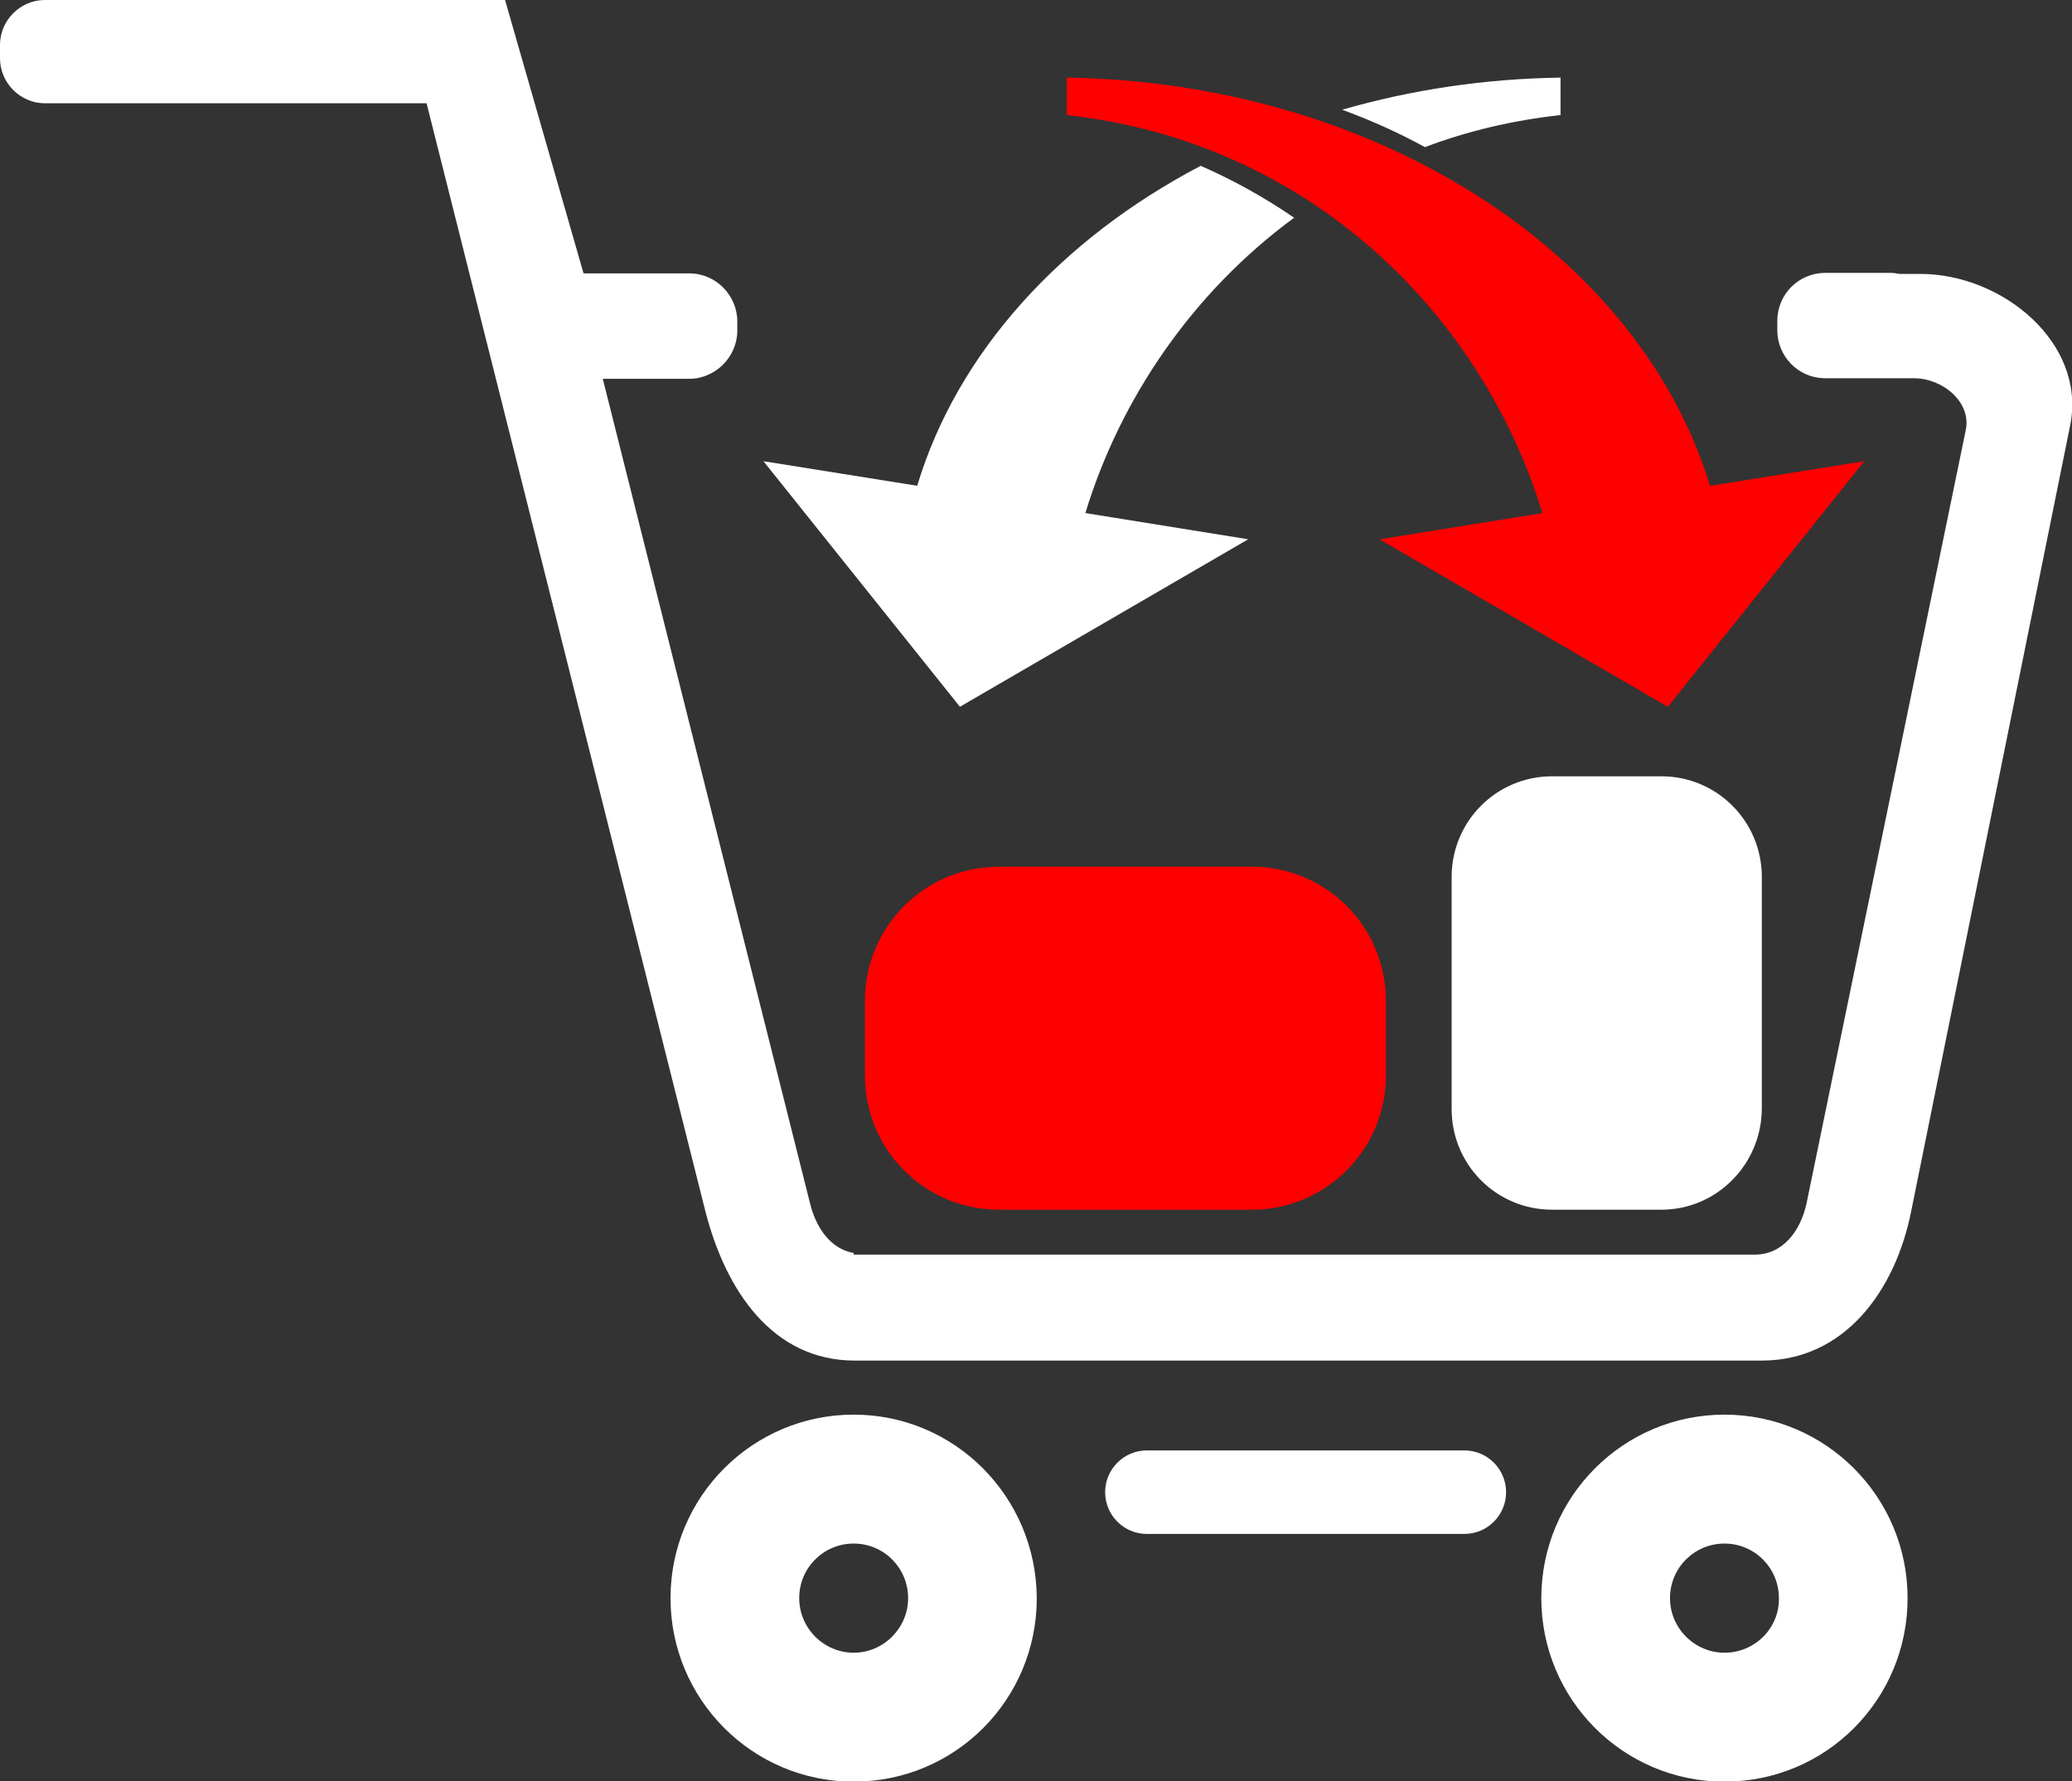 <svg width="57" height="49" viewBox="0 0 57 49" fill="none" xmlns="http://www.w3.org/2000/svg">
<rect x="0" y="0" width="57" height="49" fill="#333333" stroke="none"/>
<g clip-path="url(#clip0_126_251)">
<path fill-rule="evenodd" clip-rule="evenodd" d="M33.031 4.562C29.183 6.579 26.333 9.699 25.232 13.364L21.002 12.688L26.407 19.444L34.338 14.836L29.858 14.115C30.813 10.98 32.796 8.051 35.601 5.99C34.808 5.446 33.941 4.96 33.031 4.562Z" fill="white"/>
<path fill-rule="evenodd" clip-rule="evenodd" d="M42.944 2.135C40.83 2.164 38.818 2.473 36.923 3.018C37.716 3.312 38.48 3.651 39.199 4.048C40.36 3.607 41.608 3.312 42.93 3.165V2.135H42.944Z" fill="white"/>
<path fill-rule="evenodd" clip-rule="evenodd" d="M47.439 38.918C44.663 38.918 42.401 41.17 42.401 43.967C42.401 46.748 44.648 49.015 47.439 49.015C50.23 49.015 52.477 46.763 52.477 43.967C52.477 41.17 50.215 38.918 47.439 38.918ZM47.439 45.468C46.617 45.468 45.941 44.791 45.941 43.967C45.941 43.128 46.617 42.465 47.439 42.465C48.276 42.465 48.937 43.142 48.937 43.967C48.952 44.791 48.276 45.468 47.439 45.468Z" fill="white"/>
<path fill-rule="evenodd" clip-rule="evenodd" d="M23.484 38.918C20.708 38.918 18.446 41.17 18.446 43.967C18.446 46.748 20.693 49.015 23.484 49.015C26.274 49.015 28.521 46.763 28.521 43.967C28.507 41.17 26.26 38.918 23.484 38.918ZM23.484 45.468C22.661 45.468 21.986 44.791 21.986 43.967C21.986 43.128 22.661 42.465 23.484 42.465C24.321 42.465 24.982 43.142 24.982 43.967C24.982 44.791 24.306 45.468 23.484 45.468Z" fill="white"/>
<path fill-rule="evenodd" clip-rule="evenodd" d="M31.548 39.903H40.287C40.918 39.903 41.432 40.419 41.432 41.051C41.432 41.684 40.918 42.2 40.287 42.2H31.548C30.916 42.2 30.402 41.684 30.402 41.051C30.402 40.419 30.916 39.903 31.548 39.903Z" fill="white"/>
<path fill-rule="evenodd" clip-rule="evenodd" d="M29.33 2.135C37.937 2.267 45.118 7.007 47.042 13.366L51.287 12.688L45.882 19.445L37.951 14.837L42.431 14.116C40.786 8.714 36.101 3.916 29.345 3.165V2.135H29.33Z" fill="#FF0000"/>
<path fill-rule="evenodd" clip-rule="evenodd" d="M52.829 7.536H52.256C52.168 7.521 52.095 7.507 52.006 7.507H50.215C49.48 7.507 48.893 8.096 48.893 8.831V9.082C48.893 9.803 49.466 10.392 50.185 10.406H50.2H52.653C53.446 10.406 54.239 11.069 54.077 11.834L49.701 33.089C49.539 33.854 49.054 34.516 48.276 34.516H47.145H39.449H36.835H24.468H23.705H23.484V34.472C22.838 34.355 22.442 33.766 22.28 33.089L16.582 10.421H18.961C19.68 10.421 20.283 9.818 20.283 9.096V8.846C20.283 8.125 19.695 7.521 18.961 7.521H16.053L13.894 0H12.69H11.015H1.234C0.558 0 0 0.559 0 1.236V1.604C0 2.281 0.558 2.841 1.234 2.841H11.735L19.401 33.309C19.959 35.503 21.252 37.431 23.514 37.431H48.467C50.729 37.431 52.139 35.532 52.579 33.309L56.956 11.672C57.382 9.435 55.091 7.536 52.829 7.536Z" fill="white"/>
<path fill-rule="evenodd" clip-rule="evenodd" d="M34.441 33.28H27.479C25.438 33.28 23.793 31.631 23.793 29.585V27.539C23.793 25.493 25.438 23.845 27.479 23.845H34.441C36.483 23.845 38.127 25.493 38.127 27.539V29.585C38.127 31.631 36.468 33.28 34.441 33.28Z" fill="#FF0000"/>
<path fill-rule="evenodd" clip-rule="evenodd" d="M45.706 33.28H42.695C41.167 33.28 39.934 32.044 39.934 30.513V24.125C39.934 22.594 41.167 21.357 42.695 21.357H45.706C47.233 21.357 48.467 22.594 48.467 24.125V30.513C48.452 32.044 47.218 33.28 45.706 33.28Z" fill="white"/>
</g>
<defs>
<clipPath id="clip0_126_251">
<rect width="57" height="49" fill="white"/>
</clipPath>
</defs>
</svg>
